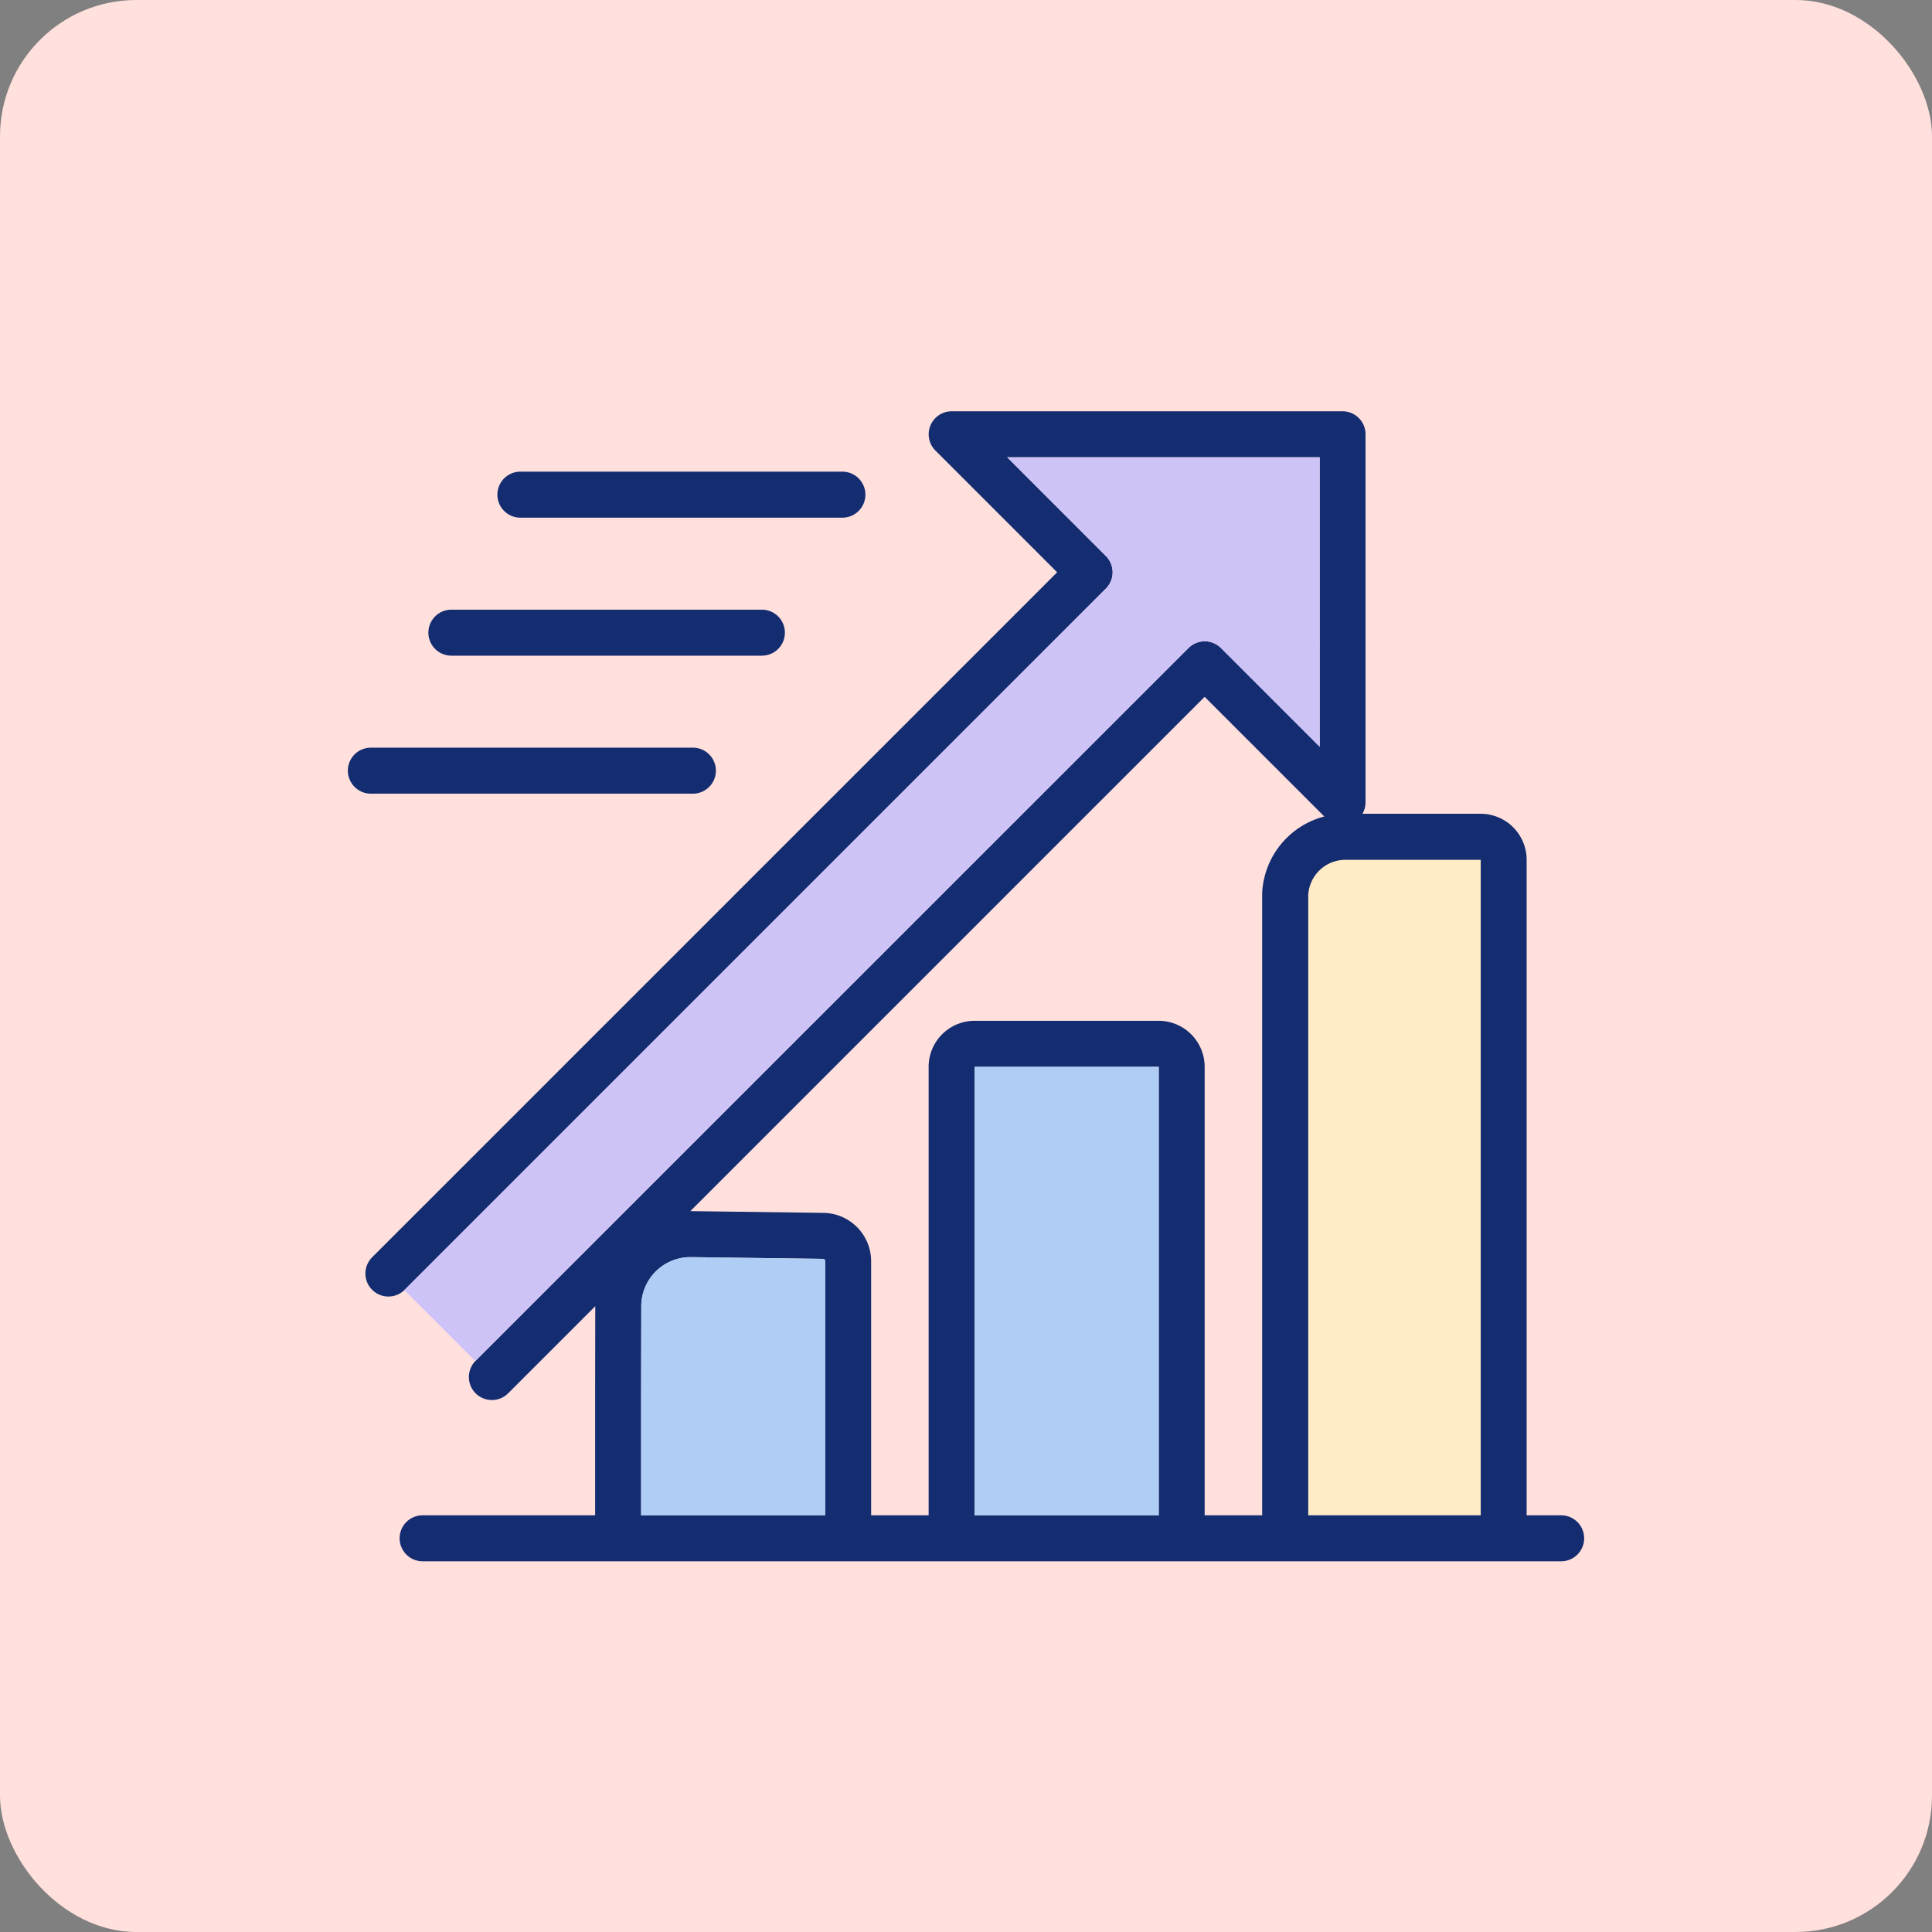 <svg xmlns="http://www.w3.org/2000/svg" width="85" height="85" viewBox="0 0 85 85">
  <rect x="0" y="0" width="85" height="85" fill="#808080" stroke="none"/>
  <g id="Grupo_1064076" data-name="Grupo 1064076" transform="translate(-809 -683)">
    <rect id="Rectángulo_373517" data-name="Rectángulo 373517" width="85" height="85" rx="6" transform="translate(809 683)" fill="#ffe0dd"/>
    <g id="cuadro-estadistico" transform="translate(168.055 -48.905)">
      <path id="Trazado_797055" data-name="Trazado 797055" d="M2751.34,1725h-5.95a1.64,1.64,0,0,0-1.639,1.544v27.3h7.59Z" transform="translate(-2045.252 -955.268)" fill="#ffebc5"/>
      <path id="Trazado_797056" data-name="Trazado 797056" d="M746.37,798.572h-1.518v-28.84a2.026,2.026,0,0,0-2.024-2.024h-5.2a1.01,1.01,0,0,0,.136-.506V751.012A1.012,1.012,0,0,0,736.756,750h-17.2a1.012,1.012,0,0,0-.716,1.727l5.356,5.356-30.148,30.148a1.012,1.012,0,0,0,1.431,1.431L726.341,757.8a1.012,1.012,0,0,0,0-1.431L722,752.024h13.748V764.76l-4.344-4.344a1.012,1.012,0,0,0-1.431,0L698.6,791.785a1.012,1.012,0,0,0,1.431,1.431l3.844-3.844-.006,3.634v5.566H696.28a1.012,1.012,0,1,0,0,2.024h50.09a1.012,1.012,0,1,0,0-2.024Zm-40.477,0v-5.564l.006-3.635a2.163,2.163,0,0,1,2.162-2.16h.029l5.782.076h.013a.1.1,0,0,1,.1.1v11.182Zm14.673,0V778.84h8.1v19.732Zm8.1-21.756h-8.1a2.026,2.026,0,0,0-2.024,2.024v19.732h-2.53V787.39a2.128,2.128,0,0,0-2.119-2.124l-5.776-.076h-.06l22.628-22.628,5.265,5.265a3.661,3.661,0,0,0-2.734,3.376c0,.016,0,.032,0,.047v27.322h-2.53V778.84A2.026,2.026,0,0,0,728.661,776.816Zm6.577-5.539a1.64,1.64,0,0,1,1.639-1.544h5.95v28.84h-7.589Z" transform="translate(-36.741)" fill="#142d70"/>
      <path id="Trazado_797057" data-name="Trazado 797057" d="M2018.75,2175h8.1v19.732h-8.1Z" transform="translate(-1334.925 -1396.16)" fill="#afcdf5"/>
      <path id="Trazado_797058" data-name="Trazado 797058" d="M1301.743,2588.845h-.013l-5.781-.076h-.029a2.163,2.163,0,0,0-2.162,2.16l-.006,3.635v5.564h8.1v-11.182A.1.1,0,0,0,1301.743,2588.845Z" transform="translate(-624.599 -1801.555)" fill="#afcdf5"/>
      <path id="Trazado_797059" data-name="Trazado 797059" d="M813.6,858.392a1.012,1.012,0,0,1,1.431,0l4.344,4.344V850H805.624l4.344,4.344a1.012,1.012,0,0,1,0,1.431L779.1,886.639l3.123,3.123Z" transform="translate(-120.369 -97.976)" fill="#cdc3f7"/>
      <g id="Grupo_1064069" data-name="Grupo 1064069" transform="translate(656.25 752.656)">
        <path id="Trazado_797060" data-name="Trazado 797060" d="M832.262,1183.274h13.661a1.012,1.012,0,0,0,0-2.024H832.262a1.012,1.012,0,0,0,0,2.024Z" transform="translate(-827.708 -1175.178)" fill="#142d70"/>
        <path id="Trazado_797061" data-name="Trazado 797061" d="M982.262,883.274h14.167a1.012,1.012,0,0,0,0-2.024H982.262a1.012,1.012,0,1,0,0,2.024Z" transform="translate(-974.672 -881.25)" fill="#142d70"/>
        <path id="Trazado_797062" data-name="Trazado 797062" d="M671.429,1483.274a1.012,1.012,0,0,0,0-2.024H657.262a1.012,1.012,0,1,0,0,2.024Z" transform="translate(-656.25 -1469.107)" fill="#142d70"/>
      </g>
    </g>
  </g>
</svg>
